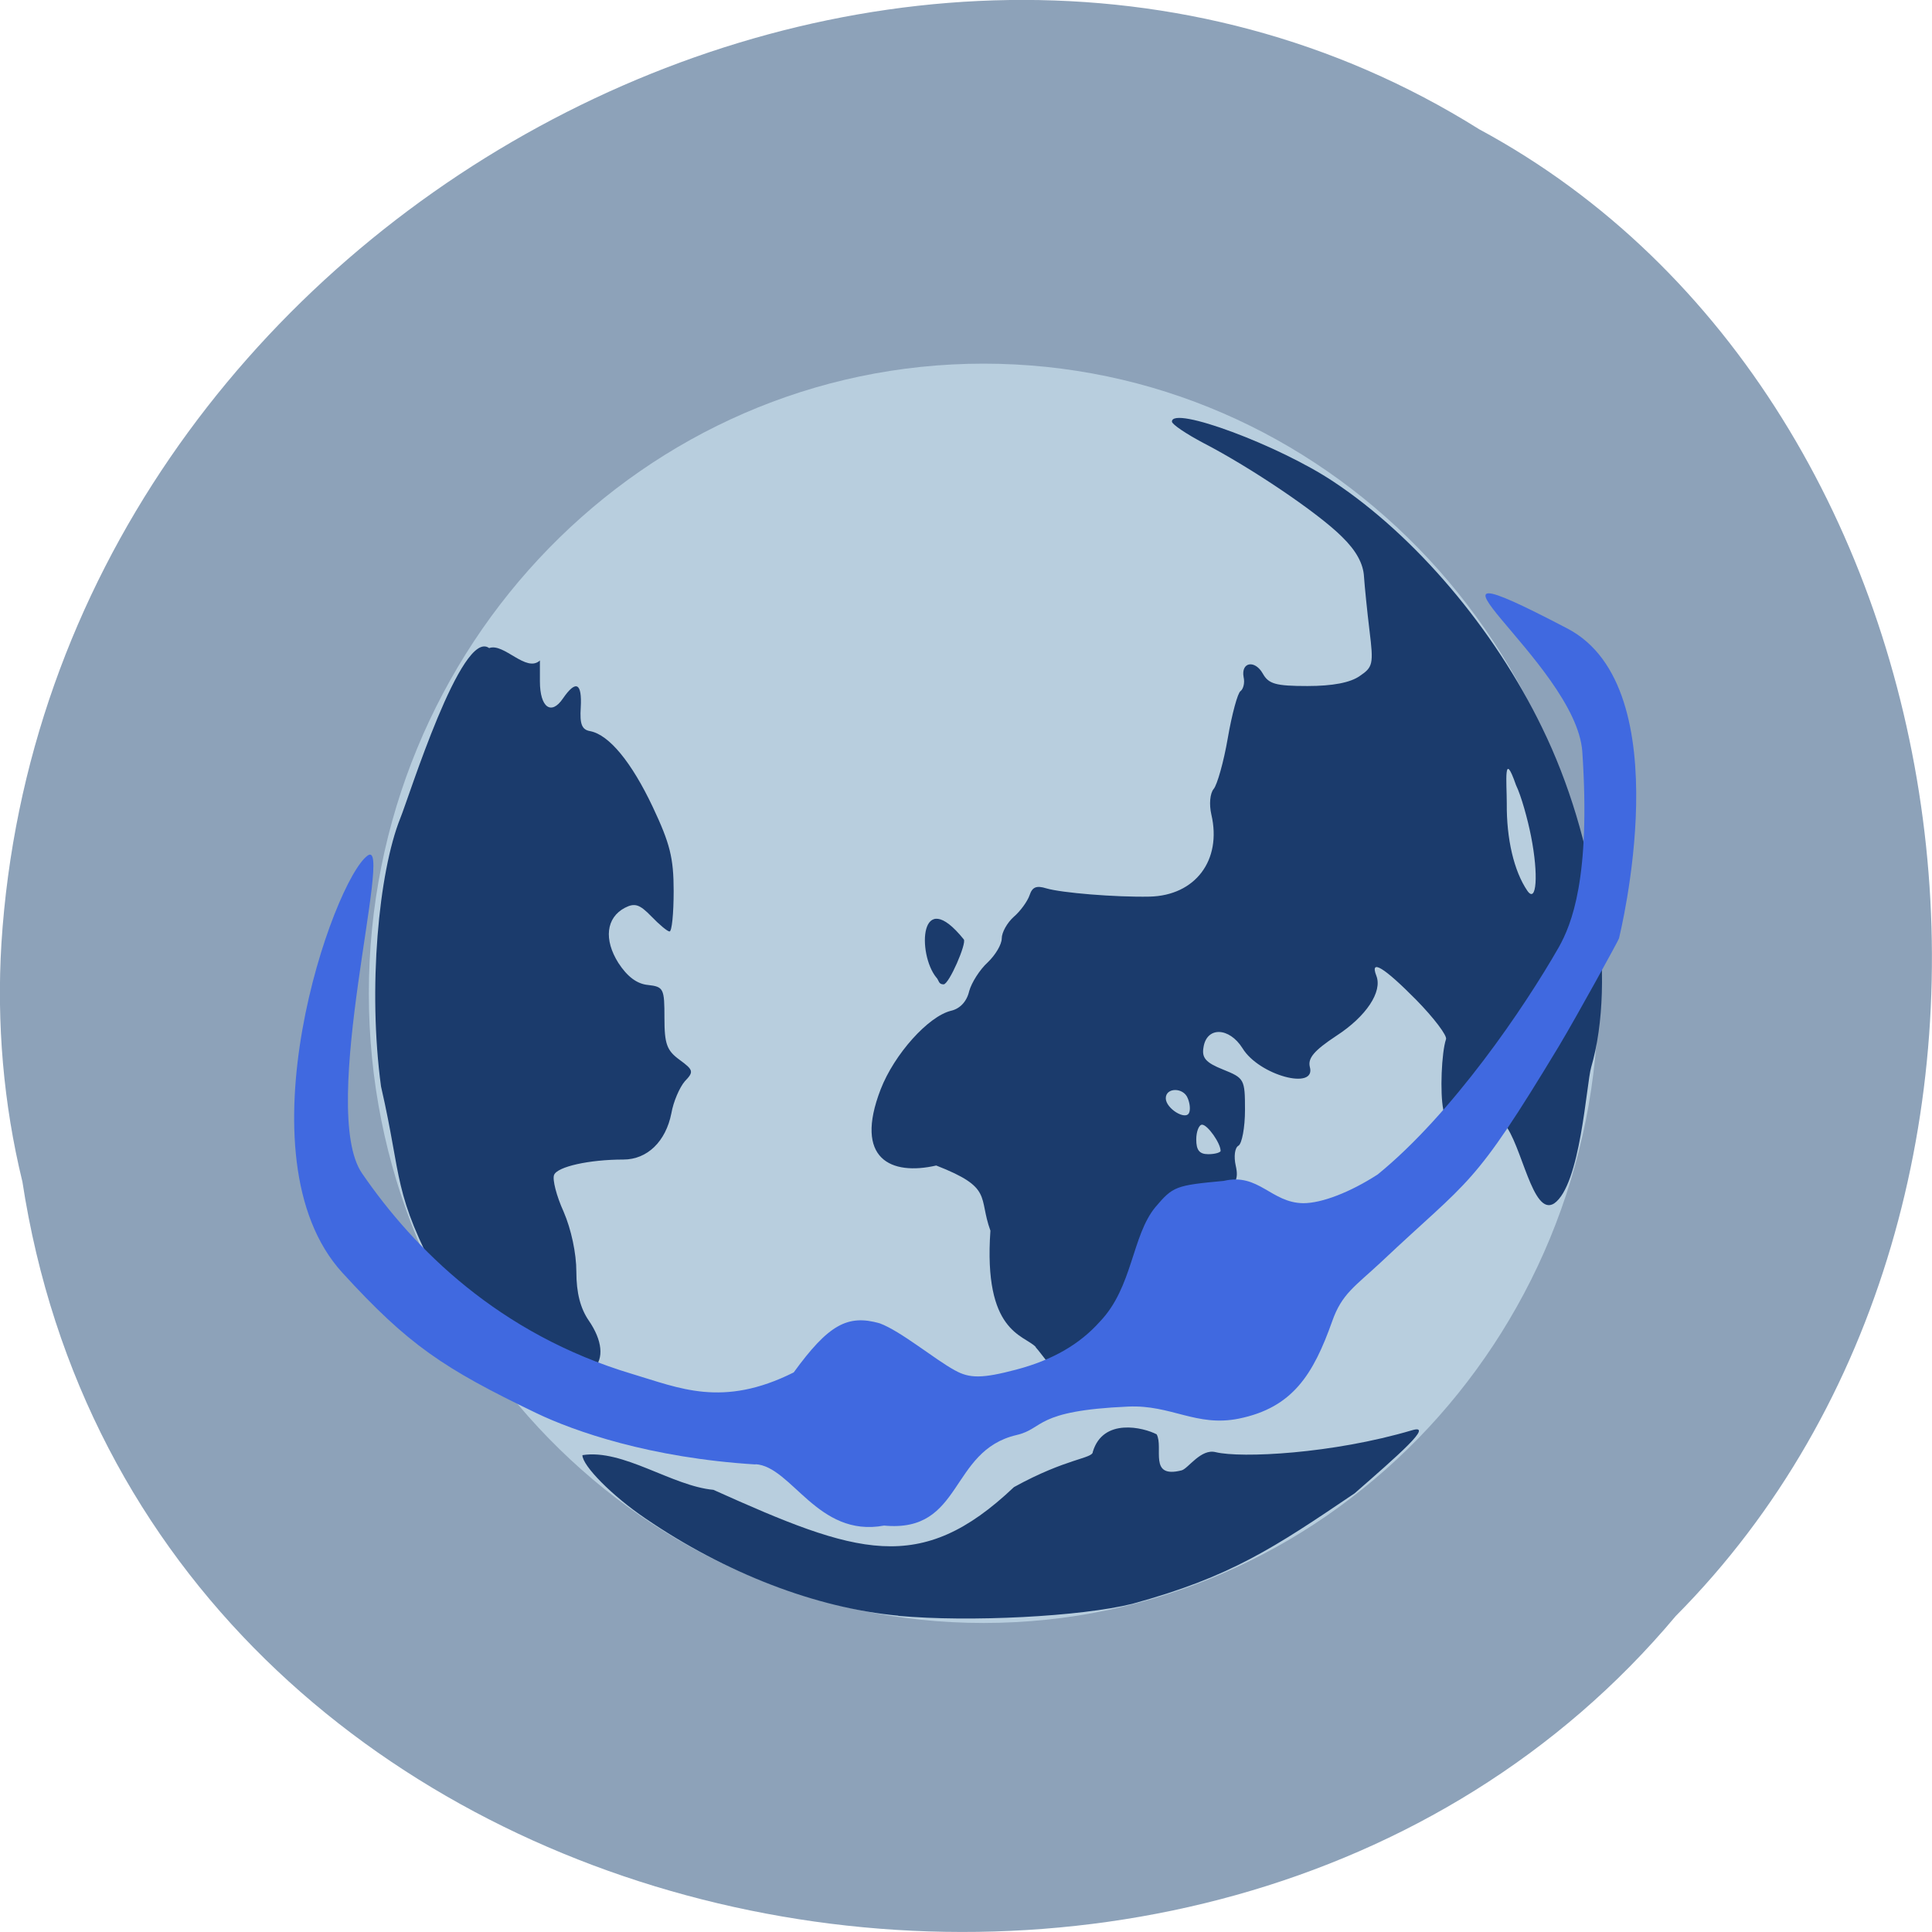 <svg xmlns="http://www.w3.org/2000/svg" viewBox="0 0 22 22"><path d="m 0.254 13.449 c 1.367 8.945 13.48 11.336 18.828 4.953 c 4.711 -4.742 3.539 -13.816 -2.238 -16.93 c -6.633 -4.16 -16.301 0.984 -16.828 9.273 c -0.055 0.906 0.023 1.824 0.238 2.707" fill="#8da2b9"/><path d="m 18.2 11.313 c 0 3.957 -3.137 7.168 -7 7.168 c -3.867 0 -7 -3.211 -7 -7.168 c 0 -3.961 3.137 -7.172 7 -7.172 c 3.867 0 7 3.211 7 7.172" fill="#b8cede"/><path d="m 10.23 18.398 c -0.934 -0.086 -1.969 -0.484 -2.883 -1.109 c -0.375 -0.254 -0.715 -0.598 -0.715 -0.719 c 0.461 -0.074 1.02 0.352 1.492 0.395 c 1.633 0.734 2.352 0.984 3.422 -0.031 c 0.602 -0.332 0.898 -0.324 0.898 -0.402 c 0.117 -0.391 0.578 -0.277 0.727 -0.199 c 0.082 0.152 -0.098 0.508 0.285 0.41 c 0.074 -0.02 0.219 -0.25 0.387 -0.207 c 0.289 0.07 1.328 0.02 2.238 -0.25 c 0.254 -0.074 -0.164 0.289 -0.656 0.719 c -0.918 0.621 -1.414 0.953 -2.531 1.258 c -0.582 0.145 -1.855 0.211 -2.664 0.137 m -3.918 -2.957 c -0.148 -0.145 -1.289 -0.727 -1.289 -0.836 c -0.559 -1.043 -0.438 -1.164 -0.684 -2.234 c -0.152 -1.117 -0.027 -2.441 0.219 -3.055 c 0.098 -0.238 0.699 -2.168 1.012 -1.938 c 0.168 -0.063 0.422 0.285 0.578 0.141 v 0.238 c 0 0.297 0.129 0.391 0.262 0.195 c 0.148 -0.215 0.219 -0.18 0.203 0.102 c -0.012 0.191 0.012 0.254 0.109 0.27 c 0.215 0.043 0.469 0.352 0.711 0.863 c 0.195 0.414 0.238 0.578 0.238 0.957 c 0 0.254 -0.02 0.461 -0.047 0.461 c -0.023 0 -0.117 -0.078 -0.207 -0.172 c -0.133 -0.137 -0.188 -0.156 -0.301 -0.098 c -0.215 0.113 -0.242 0.363 -0.074 0.629 c 0.102 0.156 0.211 0.238 0.336 0.25 c 0.18 0.02 0.188 0.043 0.188 0.375 c 0 0.297 0.027 0.371 0.172 0.477 c 0.16 0.117 0.164 0.137 0.059 0.246 c -0.059 0.07 -0.129 0.23 -0.152 0.363 c -0.063 0.32 -0.273 0.527 -0.547 0.527 c -0.391 0 -0.754 0.082 -0.789 0.176 c -0.02 0.051 0.027 0.238 0.109 0.418 c 0.086 0.199 0.145 0.473 0.145 0.684 c 0 0.242 0.047 0.418 0.141 0.555 c 0.156 0.227 0.176 0.434 0.055 0.551 c -0.125 0.121 -0.188 0.102 -0.445 -0.145 m 5.48 -0.105 c -0.137 -0.141 -0.598 -0.164 -0.516 -1.324 c -0.141 -0.387 0.035 -0.488 -0.617 -0.742 c -0.512 0.117 -0.941 -0.07 -0.633 -0.867 c 0.156 -0.402 0.543 -0.832 0.801 -0.895 c 0.102 -0.023 0.18 -0.105 0.207 -0.223 c 0.027 -0.098 0.121 -0.246 0.211 -0.328 c 0.086 -0.082 0.16 -0.203 0.16 -0.273 c 0 -0.07 0.063 -0.18 0.137 -0.246 c 0.074 -0.063 0.156 -0.176 0.18 -0.246 c 0.031 -0.094 0.078 -0.113 0.191 -0.078 c 0.172 0.051 0.785 0.102 1.176 0.094 c 0.52 -0.012 0.824 -0.414 0.703 -0.934 c -0.027 -0.117 -0.016 -0.242 0.027 -0.293 c 0.039 -0.047 0.113 -0.305 0.16 -0.578 c 0.047 -0.273 0.113 -0.516 0.145 -0.535 c 0.031 -0.023 0.051 -0.094 0.035 -0.16 c -0.031 -0.172 0.129 -0.199 0.219 -0.039 c 0.066 0.117 0.145 0.141 0.508 0.141 c 0.289 0 0.488 -0.039 0.594 -0.113 c 0.152 -0.102 0.16 -0.137 0.113 -0.516 c -0.027 -0.223 -0.055 -0.5 -0.063 -0.617 c -0.008 -0.145 -0.086 -0.293 -0.25 -0.453 c -0.273 -0.273 -1.039 -0.789 -1.574 -1.066 c -0.199 -0.105 -0.363 -0.215 -0.363 -0.246 c 0 -0.184 1.219 0.27 1.84 0.684 c 0.93 0.617 1.828 1.672 2.375 2.801 c 0.617 1.262 0.848 2.871 0.559 3.867 c -0.055 0.188 -0.121 1.344 -0.422 1.551 c -0.246 0.156 -0.367 -0.676 -0.57 -0.91 c -0.094 -0.109 -0.117 -0.219 -0.094 -0.398 c 0.02 -0.137 0.016 -0.262 -0.004 -0.281 c -0.063 -0.059 -0.223 0.098 -0.227 0.219 c -0.066 0.207 -0.188 0.328 -0.328 0.492 l -0.039 -0.191 c -0.039 -0.188 -0.02 -0.652 0.031 -0.801 c 0.016 -0.039 -0.137 -0.242 -0.34 -0.449 c -0.363 -0.367 -0.531 -0.473 -0.453 -0.273 c 0.07 0.18 -0.113 0.461 -0.457 0.684 c -0.254 0.168 -0.324 0.254 -0.301 0.352 c 0.078 0.273 -0.578 0.098 -0.766 -0.211 c -0.152 -0.242 -0.41 -0.25 -0.445 -0.008 c -0.02 0.117 0.027 0.172 0.223 0.25 c 0.242 0.098 0.25 0.109 0.25 0.461 c 0 0.199 -0.035 0.383 -0.074 0.406 c -0.043 0.023 -0.055 0.125 -0.031 0.23 c 0.035 0.156 0.004 0.215 -0.203 0.375 c -0.137 0.105 -0.246 0.242 -0.246 0.305 c -0.027 0.137 -0.137 0.223 -0.141 0.359 c 0 0.473 -0.238 1.328 -0.809 1.48 c -0.516 0.141 -0.734 -0.293 -0.879 -0.453 m 2.105 -2.238 c 0 -0.086 -0.148 -0.297 -0.211 -0.297 c -0.035 0 -0.066 0.078 -0.066 0.168 c 0 0.121 0.035 0.168 0.137 0.168 c 0.078 0 0.141 -0.02 0.141 -0.039 m -0.375 -0.598 c -0.047 -0.125 -0.25 -0.125 -0.25 0 c 0 0.117 0.23 0.258 0.266 0.164 c 0.016 -0.035 0.008 -0.109 -0.016 -0.164 m 3.91 -2.98 c -0.039 -0.199 -0.113 -0.465 -0.172 -0.586 c -0.145 -0.418 -0.105 -0.027 -0.105 0.207 c -0.004 0.406 0.082 0.773 0.234 0.996 c 0.105 0.152 0.129 -0.18 0.043 -0.617 m -6.773 1.605 c -0.219 -0.27 -0.191 -1.059 0.313 -0.434 c 0.035 0.043 -0.168 0.512 -0.23 0.512 c -0.059 0 -0.051 -0.043 -0.082 -0.078" fill="#1b3b6c"/><path d="m 8.605 16.676 c -1.203 -0.074 -2.07 -0.379 -2.5 -0.586 c -1.055 -0.508 -1.453 -0.773 -2.207 -1.598 c -1.207 -1.324 -0.102 -4.473 0.289 -4.75 c 0.301 -0.215 -0.57 2.891 -0.063 3.621 c 0.59 0.859 1.559 1.828 3.07 2.281 c 0.539 0.16 1.031 0.391 1.844 -0.016 c 0.395 -0.543 0.613 -0.664 0.98 -0.559 c 0.242 0.09 0.625 0.41 0.855 0.535 c 0.168 0.094 0.313 0.094 0.699 -0.008 c 0.414 -0.109 0.723 -0.289 0.953 -0.547 c 0.375 -0.391 0.363 -0.98 0.633 -1.305 c 0.199 -0.234 0.227 -0.246 0.777 -0.297 c 0.398 -0.094 0.539 0.25 0.906 0.254 c 0.211 0 0.535 -0.125 0.848 -0.328 c 0.848 -0.691 1.668 -1.898 2.063 -2.59 c 0.141 -0.254 0.363 -0.781 0.266 -2.223 c -0.07 -1.016 -2.332 -2.535 -0.168 -1.402 c 1.297 0.68 0.59 3.504 0.586 3.527 c -0.004 0.02 -0.469 0.867 -0.684 1.227 c -0.988 1.637 -1 1.492 -2.027 2.461 c -0.297 0.277 -0.445 0.359 -0.555 0.672 c -0.215 0.605 -0.449 0.984 -1.063 1.109 c -0.484 0.098 -0.77 -0.16 -1.262 -0.137 c -1.074 0.047 -0.949 0.25 -1.27 0.324 c -0.77 0.18 -0.605 1.117 -1.508 1.031 c -0.758 0.141 -1.051 -0.676 -1.465 -0.699" fill="#4069e0"/></svg>